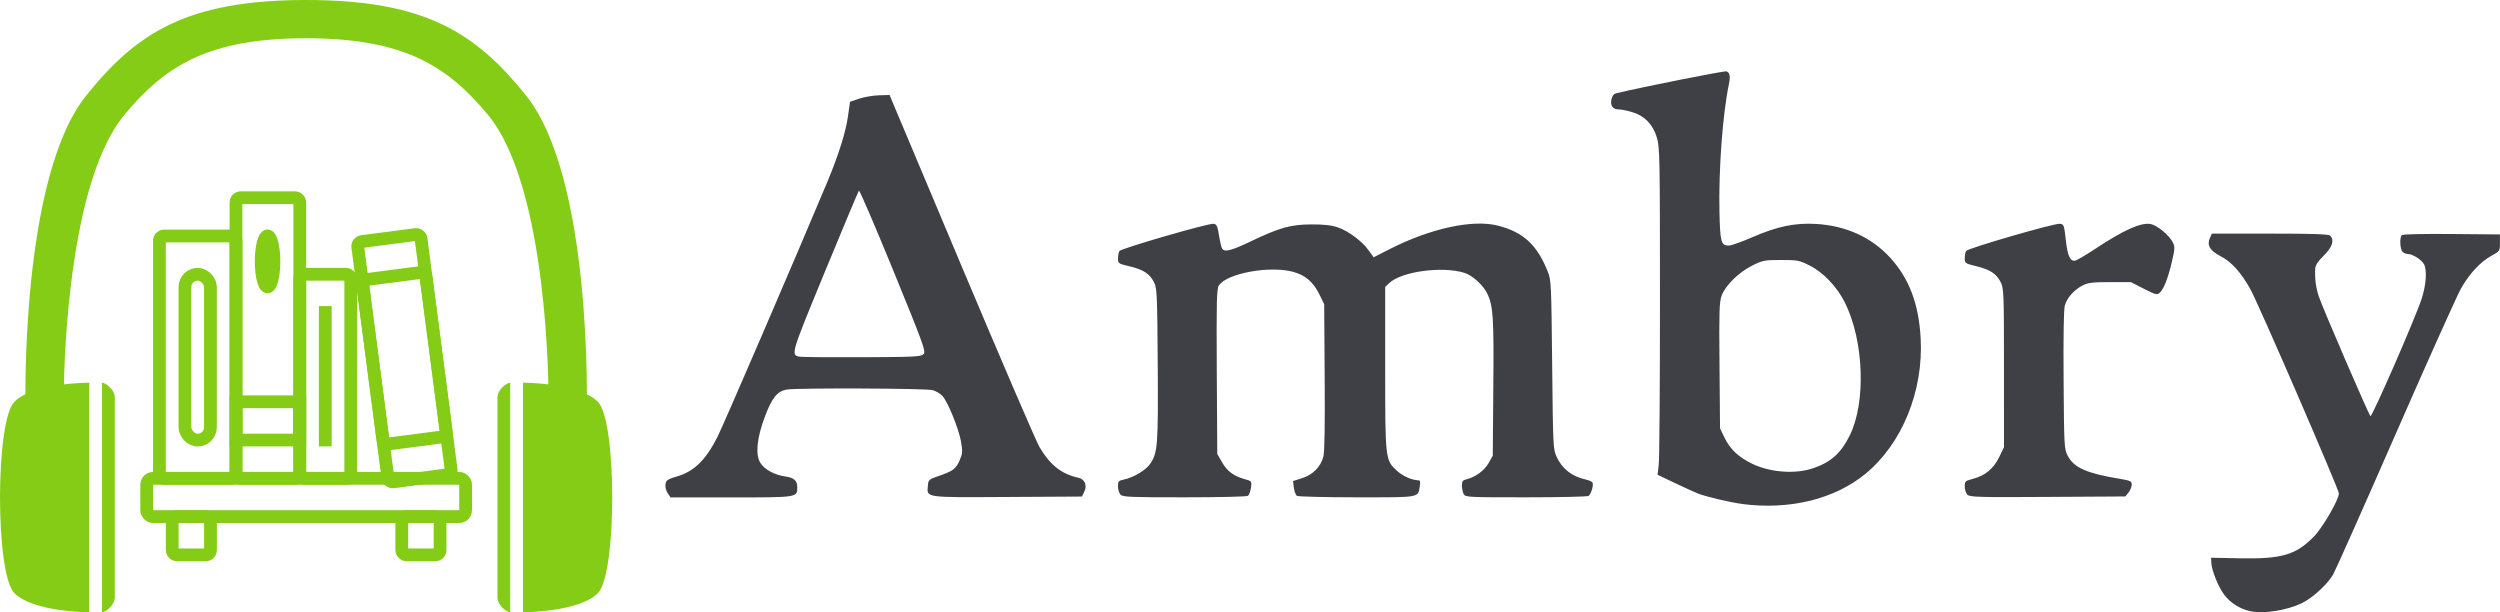 <?xml version="1.0" encoding="UTF-8" standalone="no"?>
<!-- Created with Inkscape (http://www.inkscape.org/) -->

<svg
   width="196"
   height="48"
   viewBox="0 0 51.858 12.7"
   version="1.1"
   id="svg25926"
   inkscape:version="1.1.1 (3bf5ae0d25, 2021-09-20)"
   sodipodi:docname="logo_48x198.svg"
   xmlns:inkscape="http://www.inkscape.org/namespaces/inkscape"
   xmlns:sodipodi="http://sodipodi.sourceforge.net/DTD/sodipodi-0.dtd"
   xmlns="http://www.w3.org/2000/svg"
   xmlns:svg="http://www.w3.org/2000/svg">
  <sodipodi:namedview
     id="namedview25928"
     pagecolor="#ffffff"
     bordercolor="#666666"
     borderopacity="1.0"
     inkscape:pageshadow="2"
     inkscape:pageopacity="0.0"
     inkscape:pagecheckerboard="0"
     inkscape:document-units="mm"
     showgrid="true"
     units="px"
     width="128px"
     height="128px"
     showguides="true"
     inkscape:guide-bbox="true"
     objecttolerance="20"
     inkscape:zoom="32"
     inkscape:cx="95.625"
     inkscape:cy="23.625"
     inkscape:window-width="2049"
     inkscape:window-height="1393"
     inkscape:window-x="1381"
     inkscape:window-y="37"
     inkscape:window-maximized="1"
     inkscape:current-layer="layer1">
    <inkscape:grid
       type="xygrid"
       id="grid25987"
       empspacing="16"
       spacingx="0.265"
       spacingy="0.265"
       originx="-1.1999999e-07"
       originy="0" />
    <sodipodi:guide
       position="29.369,6.42"
       orientation="0,-1"
       id="guide43942" />
    <sodipodi:guide
       position="24.077,2.716"
       orientation="0,-1"
       id="guide43944" />
    <sodipodi:guide
       position="33.867,42.932"
       orientation="0,-1"
       id="guide43946" />
    <sodipodi:guide
       position="12.7,1.2477754e-06"
       orientation="0,-1"
       id="guide43948" />
    <sodipodi:guide
       position="42.333,67.733"
       orientation="0,-1"
       id="guide43950" />
  </sodipodi:namedview>
  <defs
     id="defs25923">
    <inkscape:path-effect
       effect="fillet_chamfer"
       id="path-effect38304"
       is_visible="true"
       lpeversion="1"
       satellites_param="F,0,0,1,0,2.117,0,1 @ F,0,0,1,0,2.117,0,1 @ F,0,0,1,0,2.117,0,1 @ F,0,0,1,0,2.117,0,1 @ F,0,0,1,0,2.117,0,1 @ F,0,0,1,0,2.117,0,1 @ F,0,0,1,0,2.117,0,1 @ F,0,0,1,0,2.117,0,1 @ F,0,0,1,0,2.117,0,1 @ F,0,0,1,0,2.117,0,1 @ F,0,0,1,0,2.117,0,1 @ F,0,0,1,0,2.117,0,1 @ F,0,0,1,0,2.117,0,1 | F,0,0,1,0,2.117,0,1 @ F,0,0,1,0,2.117,0,1 @ F,0,0,1,0,2.117,0,1 @ F,0,0,1,0,2.117,0,1 @ F,0,0,1,0,2.117,0,1 @ F,0,0,1,0,2.117,0,1 @ F,0,0,1,0,2.117,0,1 @ F,0,0,1,0,2.117,0,1 @ F,0,0,1,0,2.117,0,1 @ F,0,0,1,0,2.117,0,1 @ F,0,0,1,0,2.117,0,1 @ F,0,0,1,0,2.117,0,1"
       unit="px"
       method="auto"
       mode="F"
       radius="8"
       chamfer_steps="1"
       flexible="false"
       use_knot_distance="true"
       apply_no_radius="true"
       apply_with_radius="true"
       only_selected="false"
       hide_knots="false" />
  </defs>
  <g
     inkscape:label="Layer 1"
     inkscape:groupmode="layer"
     id="layer1">
    <path
       style="fill:#3f3f46;fill-opacity:1;stroke-width:0.035"
       d="m 46.686,12.68 c -0.218,-0.046 -0.421,-0.173 -0.548,-0.342 -0.125,-0.167 -0.26,-0.502 -0.268,-0.663 l -0.005,-0.106 0.589,0.012 c 0.871,0.018 1.171,-0.069 1.542,-0.449 0.185,-0.189 0.52,-0.768 0.52,-0.897 0,-0.085 -1.677,-3.956 -1.838,-4.241 C 46.48,5.643 46.286,5.429 46.055,5.31 45.839,5.198 45.774,5.084 45.841,4.936 l 0.04,-0.09 h 1.206 c 0.892,0 1.217,0.011 1.248,0.042 0.092,0.094 0.047,0.237 -0.132,0.413 -0.123,0.121 -0.175,0.201 -0.178,0.272 -0.01,0.21 0.013,0.39 0.075,0.578 0.072,0.22 1.029,2.438 1.07,2.481 0.031,0.033 0.943,-2.058 1.067,-2.446 0.09,-0.283 0.109,-0.583 0.045,-0.705 -0.049,-0.093 -0.236,-0.212 -0.334,-0.212 -0.041,-7.2e-5 -0.093,-0.024 -0.116,-0.052 -0.05,-0.061 -0.057,-0.293 -0.011,-0.34 0.018,-0.019 0.46,-0.028 1.034,-0.023 l 1.002,0.009 v 0.173 c 0,0.171 -0.002,0.174 -0.172,0.267 -0.236,0.129 -0.463,0.375 -0.64,0.689 -0.081,0.145 -0.691,1.503 -1.354,3.018 -0.663,1.515 -1.246,2.823 -1.294,2.907 -0.119,0.206 -0.431,0.491 -0.654,0.597 -0.315,0.149 -0.785,0.223 -1.059,0.165 z M 36.134,10.453 c -0.245,-0.032 -0.722,-0.144 -0.905,-0.213 -0.057,-0.021 -0.271,-0.118 -0.475,-0.215 l -0.371,-0.177 0.025,-0.216 c 0.014,-0.119 0.025,-1.645 0.025,-3.392 0,-2.983 -0.004,-3.189 -0.064,-3.386 -0.083,-0.274 -0.253,-0.45 -0.507,-0.527 -0.103,-0.031 -0.229,-0.057 -0.281,-0.057 -0.126,0 -0.183,-0.077 -0.154,-0.21 0.015,-0.07 0.049,-0.114 0.098,-0.125 0.548,-0.132 2.25,-0.47 2.289,-0.455 0.068,0.026 0.083,0.108 0.049,0.267 -0.129,0.614 -0.215,1.776 -0.196,2.645 0.014,0.633 0.033,0.702 0.195,0.702 0.049,0 0.269,-0.078 0.489,-0.174 0.516,-0.224 0.88,-0.3 1.318,-0.275 0.623,0.036 1.156,0.279 1.541,0.702 0.394,0.433 0.592,0.958 0.631,1.672 0.06,1.092 -0.386,2.186 -1.145,2.809 -0.644,0.528 -1.573,0.755 -2.564,0.626 z M 37.609,9.714 C 37.983,9.585 38.188,9.402 38.372,9.028 38.709,8.344 38.663,7.073 38.273,6.284 38.108,5.95 37.825,5.652 37.536,5.507 37.324,5.4 37.285,5.393 36.944,5.393 c -0.342,0 -0.379,0.007 -0.598,0.116 -0.277,0.138 -0.554,0.41 -0.633,0.621 -0.049,0.13 -0.055,0.319 -0.045,1.453 l 0.011,1.303 0.098,0.203 c 0.112,0.232 0.301,0.406 0.586,0.539 0.373,0.174 0.885,0.209 1.246,0.085 z M 13.855,10.238 c -0.057,-0.084 -0.069,-0.196 -0.027,-0.262 0.014,-0.022 0.096,-0.06 0.181,-0.083 0.381,-0.104 0.623,-0.335 0.877,-0.838 0.126,-0.249 1.639,-3.76 2.277,-5.285 0.229,-0.547 0.381,-1.03 0.427,-1.359 l 0.042,-0.3 0.186,-0.063 c 0.102,-0.035 0.287,-0.067 0.41,-0.071 l 0.224,-0.007 1.494,3.549 c 0.822,1.952 1.549,3.641 1.616,3.754 0.221,0.375 0.456,0.56 0.807,0.637 0.132,0.029 0.186,0.156 0.123,0.289 l -0.048,0.101 -1.547,0.009 c -1.734,0.01 -1.671,0.019 -1.65,-0.234 0.01,-0.122 0.019,-0.131 0.218,-0.199 C 19.768,9.772 19.828,9.728 19.905,9.551 19.967,9.409 19.97,9.368 19.935,9.163 19.889,8.896 19.661,8.334 19.548,8.212 19.506,8.166 19.415,8.112 19.347,8.093 c -0.136,-0.038 -2.808,-0.049 -3.028,-0.012 -0.195,0.033 -0.307,0.171 -0.454,0.565 -0.166,0.442 -0.199,0.784 -0.093,0.955 0.084,0.136 0.292,0.25 0.509,0.281 0.188,0.026 0.257,0.086 0.257,0.224 0,0.214 0.015,0.212 -1.369,0.212 h -1.26 z m 5.302,-2.892 c 0.053,-0.054 0.01,-0.174 -0.629,-1.738 -0.378,-0.924 -0.698,-1.668 -0.711,-1.653 -0.013,0.014 -0.331,0.77 -0.705,1.679 -0.712,1.728 -0.711,1.726 -0.527,1.765 0.041,0.009 0.624,0.014 1.295,0.011 1.086,-0.004 1.226,-0.011 1.277,-0.063 z m 4.087,2.915 c -0.03,-0.03 -0.054,-0.108 -0.054,-0.172 0,-0.103 0.013,-0.119 0.113,-0.139 0.207,-0.042 0.464,-0.194 0.557,-0.331 0.154,-0.227 0.166,-0.379 0.155,-2.059 -0.01,-1.449 -0.015,-1.577 -0.075,-1.7 -0.088,-0.18 -0.218,-0.266 -0.507,-0.335 -0.235,-0.056 -0.243,-0.061 -0.242,-0.165 3.76e-4,-0.059 0.013,-0.128 0.029,-0.152 0.034,-0.055 1.851,-0.581 1.955,-0.566 0.062,0.009 0.08,0.048 0.111,0.24 0.02,0.126 0.049,0.249 0.064,0.274 0.05,0.08 0.187,0.046 0.595,-0.149 0.599,-0.287 0.829,-0.351 1.264,-0.352 0.264,-5.444e-4 0.414,0.017 0.546,0.063 0.224,0.079 0.496,0.283 0.635,0.475 l 0.104,0.144 0.313,-0.16 c 0.862,-0.441 1.746,-0.633 2.273,-0.495 0.522,0.137 0.804,0.398 1.025,0.95 0.071,0.178 0.075,0.25 0.092,1.932 0.017,1.687 0.02,1.753 0.091,1.909 0.114,0.25 0.319,0.412 0.602,0.473 0.067,0.015 0.131,0.042 0.143,0.062 0.03,0.048 -0.028,0.244 -0.082,0.279 -0.024,0.016 -0.609,0.029 -1.299,0.029 -1.205,5.25e-4 -1.256,-0.002 -1.291,-0.068 -0.02,-0.038 -0.036,-0.117 -0.036,-0.176 0,-0.088 0.017,-0.112 0.095,-0.13 0.183,-0.043 0.372,-0.182 0.459,-0.337 l 0.086,-0.153 0.011,-1.412 C 30.99,6.574 30.973,6.335 30.846,6.08 30.759,5.908 30.534,5.706 30.372,5.658 29.905,5.517 29.066,5.633 28.815,5.874 l -0.082,0.078 V 7.634 c 0,1.894 0.002,1.91 0.243,2.131 0.12,0.11 0.316,0.197 0.446,0.198 0.036,1.409e-4 0.043,0.033 0.028,0.127 -0.038,0.237 0.021,0.226 -1.301,0.226 -0.66,-3.56e-4 -1.22,-0.014 -1.246,-0.03 -0.025,-0.016 -0.054,-0.092 -0.064,-0.168 l -0.018,-0.139 0.191,-0.061 c 0.224,-0.072 0.383,-0.234 0.439,-0.448 0.025,-0.094 0.034,-0.647 0.027,-1.65 L 27.468,6.31 27.365,6.1 C 27.239,5.847 27.075,5.707 26.824,5.639 c -0.49,-0.133 -1.379,0.031 -1.542,0.284 -0.044,0.069 -0.05,0.321 -0.042,1.787 l 0.01,1.707 0.098,0.17 c 0.108,0.188 0.241,0.288 0.468,0.351 0.15,0.042 0.151,0.043 0.133,0.18 -0.01,0.076 -0.039,0.151 -0.064,0.168 -0.025,0.016 -0.618,0.03 -1.317,0.03 -1.109,5.26e-4 -1.278,-0.006 -1.325,-0.055 z m 17.566,9.87e-4 c -0.03,-0.031 -0.055,-0.108 -0.055,-0.171 0,-0.108 0.01,-0.117 0.172,-0.159 0.253,-0.066 0.427,-0.211 0.543,-0.451 l 0.099,-0.206 V 7.634 c 0,-1.533 -0.004,-1.65 -0.065,-1.774 C 41.416,5.68 41.287,5.594 40.998,5.523 40.764,5.466 40.755,5.459 40.755,5.358 c 1.48e-4,-0.058 0.013,-0.127 0.029,-0.152 0.036,-0.057 1.827,-0.577 1.945,-0.564 0.082,0.009 0.088,0.025 0.122,0.331 0.035,0.323 0.083,0.437 0.183,0.437 0.029,0 0.218,-0.109 0.42,-0.243 0.602,-0.398 0.958,-0.558 1.16,-0.519 0.133,0.025 0.381,0.231 0.456,0.378 0.047,0.094 0.046,0.131 -0.019,0.407 -0.081,0.347 -0.171,0.572 -0.256,0.644 -0.052,0.044 -0.091,0.033 -0.326,-0.088 L 44.202,5.852 h -0.433 c -0.352,0 -0.457,0.012 -0.563,0.066 -0.182,0.092 -0.333,0.261 -0.375,0.42 -0.023,0.086 -0.032,0.653 -0.025,1.554 0.01,1.393 0.012,1.421 0.088,1.567 0.127,0.242 0.395,0.361 1.074,0.473 0.225,0.037 0.251,0.05 0.251,0.121 0,0.044 -0.03,0.117 -0.066,0.162 l -0.066,0.083 -1.611,0.01 c -1.438,0.009 -1.617,0.004 -1.666,-0.047 z"
       id="path7231" />
    <g
       id="g29554-7"
       transform="scale(0.375)">
      <path
         style="fill:#84cc16;fill-opacity:1;stroke:none;stroke-width:1.058;stroke-linecap:butt;stroke-linejoin:miter;stroke-miterlimit:4;stroke-dasharray:none;stroke-opacity:1"
         d="m 4.939,33.867 c 0,0 -3.087,3e-6 -4.145,-1.058 -1.058,-1.058 -1.058,-9.525 0,-10.583 C 1.852,21.167 4.939,21.167 4.939,21.167 Z"
         id="path7147-9"
         sodipodi:nodetypes="czzcc" />
      <path
         style="fill:#84cc16;fill-opacity:1;stroke:none;stroke-width:0.265px;stroke-linecap:butt;stroke-linejoin:miter;stroke-opacity:1"
         d="m 5.644,21.167 v 0 c 0,0 0.176,-10e-7 0.441,0.265 0.265,0.265 0.265,0.529 0.265,0.529 V 33.073 c 0,0 0,0.265 -0.265,0.529 C 5.821,33.867 5.644,33.867 5.644,33.867 v 0 z"
         id="path26966-2"
         sodipodi:nodetypes="cczcczccc" />
    </g>
    <g
       id="g29554-6-0"
       transform="matrix(-0.375,0,0,-0.375,12.7,20.638)">
      <path
         style="fill:#84cc16;fill-opacity:1;stroke:none;stroke-width:1.058;stroke-linecap:butt;stroke-linejoin:miter;stroke-miterlimit:4;stroke-dasharray:none;stroke-opacity:1"
         d="m 4.939,33.867 c 0,0 -3.087,3e-6 -4.145,-1.058 -1.058,-1.058 -1.058,-9.525 0,-10.583 C 1.852,21.167 4.939,21.167 4.939,21.167 Z"
         id="path7147-2-2"
         sodipodi:nodetypes="czzcc" />
      <path
         style="fill:#84cc16;fill-opacity:1;stroke:none;stroke-width:0.265px;stroke-linecap:butt;stroke-linejoin:miter;stroke-opacity:1"
         d="m 5.644,21.167 v 0 c 0,0 0.176,-10e-7 0.441,0.265 0.265,0.265 0.265,0.529 0.265,0.529 V 33.073 c 0,0 0,0.265 -0.265,0.529 -0.265,0.265 -0.441,0.265 -0.441,0.265 v 0 z"
         id="path26966-9-3"
         sodipodi:nodetypes="cczcczccc" />
    </g>
    <path
       style="fill:#84cc16;fill-opacity:1;stroke:none;stroke-width:0.414px;stroke-linecap:butt;stroke-linejoin:miter;stroke-opacity:1"
       d="m 0.529,8.467 c 0,0 -0.12,-4.765 1.257,-6.482 C 2.824,0.69 3.868,0 6.35,0 c 2.482,0 3.526,0.69 4.564,1.984 1.377,1.717 1.257,6.482 1.257,6.482 l -0.794,-0.265 c 0,0 0.011,-4.293 -1.257,-5.821 C 9.25,1.332 8.334,0.794 6.35,0.794 c -1.984,0 -2.9,0.538 -3.77,1.588 -1.267,1.528 -1.257,5.821 -1.257,5.821 z"
       id="path9544-7"
       sodipodi:nodetypes="cazaccazacc" />
    <rect
       style="fill:none;fill-opacity:1;stroke:#84cc16;stroke-width:0.265;stroke-linecap:square;stroke-linejoin:miter;stroke-miterlimit:4;stroke-dasharray:none;stroke-dashoffset:2;stroke-opacity:1;paint-order:normal"
       id="rect38674-5"
       width="6.615"
       height="0.794"
       x="3.043"
       y="9.922"
       rx="0.132" />
    <rect
       style="fill:none;fill-opacity:1;stroke:#84cc16;stroke-width:0.265;stroke-linecap:square;stroke-linejoin:miter;stroke-miterlimit:4;stroke-dasharray:none;stroke-dashoffset:2;stroke-opacity:1;paint-order:normal"
       id="rect38946-9"
       width="0.794"
       height="0.794"
       x="3.572"
       y="10.716"
       rx="0.099" />
    <rect
       style="fill:none;fill-opacity:1;stroke:#84cc16;stroke-width:0.265;stroke-linecap:square;stroke-linejoin:miter;stroke-miterlimit:4;stroke-dasharray:none;stroke-dashoffset:2;stroke-opacity:1;paint-order:normal"
       id="rect38946-1-2"
       width="0.794"
       height="0.794"
       x="8.334"
       y="10.716"
       rx="0.099" />
    <rect
       style="fill:none;fill-opacity:1;stroke:#84cc16;stroke-width:0.265;stroke-linecap:square;stroke-linejoin:miter;stroke-miterlimit:4;stroke-dasharray:none;stroke-dashoffset:2;stroke-opacity:1;paint-order:normal"
       id="rect39932-2"
       width="1.588"
       height="5.027"
       x="3.307"
       y="4.895"
       rx="0.099" />
    <rect
       style="fill:none;fill-opacity:1;stroke:#84cc16;stroke-width:0.265;stroke-linecap:square;stroke-linejoin:miter;stroke-miterlimit:4;stroke-dasharray:none;stroke-dashoffset:2;stroke-opacity:1;paint-order:normal"
       id="rect40221-8"
       width="1.323"
       height="5.821"
       x="4.895"
       y="4.101"
       rx="0.099" />
    <rect
       style="fill:none;fill-opacity:1;stroke:#84cc16;stroke-width:0.265;stroke-linecap:square;stroke-linejoin:miter;stroke-miterlimit:4;stroke-dasharray:none;stroke-dashoffset:2;stroke-opacity:1;paint-order:normal"
       id="rect41593-9"
       width="1.058"
       height="4.233"
       x="6.218"
       y="5.689"
       rx="0.099" />
    <rect
       style="fill:none;fill-opacity:1;stroke:#84cc16;stroke-width:0.265;stroke-linecap:square;stroke-linejoin:miter;stroke-miterlimit:4;stroke-dasharray:none;stroke-dashoffset:2;stroke-opacity:1;paint-order:normal"
       id="rect41597-7"
       width="1.323"
       height="0.794"
       x="4.895"
       y="8.334"
       rx="0" />
    <rect
       style="fill:none;fill-opacity:1;stroke:#84cc16;stroke-width:0.265;stroke-linecap:square;stroke-linejoin:miter;stroke-miterlimit:4;stroke-dasharray:none;stroke-dashoffset:2;stroke-opacity:1;paint-order:normal"
       id="rect41599-3"
       width="0.529"
       height="3.44"
       x="3.836"
       y="5.689"
       rx="0.265" />
    <rect
       style="fill:none;stroke:#84cc16;stroke-width:0.265;stroke-linecap:square;stroke-miterlimit:4;stroke-dasharray:none;stroke-dashoffset:2"
       id="rect45857"
       width="8.2939472e-08"
       height="2.91"
       x="6.747"
       y="6.35"
       ry="1.503982e-14" />
    <ellipse
       style="fill:none;stroke:#84cc16;stroke-width:0.265;stroke-linecap:square;stroke-miterlimit:4;stroke-dasharray:none;stroke-dashoffset:2"
       id="path46024"
       cx="5.55"
       cy="5.422"
       rx="0.132"
       ry="0.529" />
    <rect
       style="fill:none;stroke:#84cc16;stroke-width:0.265;stroke-linecap:square;stroke-miterlimit:4;stroke-dasharray:none;stroke-dashoffset:2"
       id="rect46227"
       width="1.323"
       height="5.027"
       x="6.697"
       y="5.939"
       rx="0.099"
       inkscape:transform-center-x="0.34209214"
       inkscape:transform-center-y="-2.6233266"
       transform="rotate(-7.428)" />
    <rect
       style="fill:none;stroke:#84cc16;stroke-width:0.265;stroke-linecap:square;stroke-miterlimit:4;stroke-dasharray:none;stroke-dashoffset:2"
       id="rect46229"
       width="1.323"
       height="3.44"
       x="6.697"
       y="6.733"
       rx="0.099"
       inkscape:transform-center-x="0.34209218"
       inkscape:transform-center-y="-2.6233269"
       transform="rotate(-7.428)" />
  </g>
</svg>
